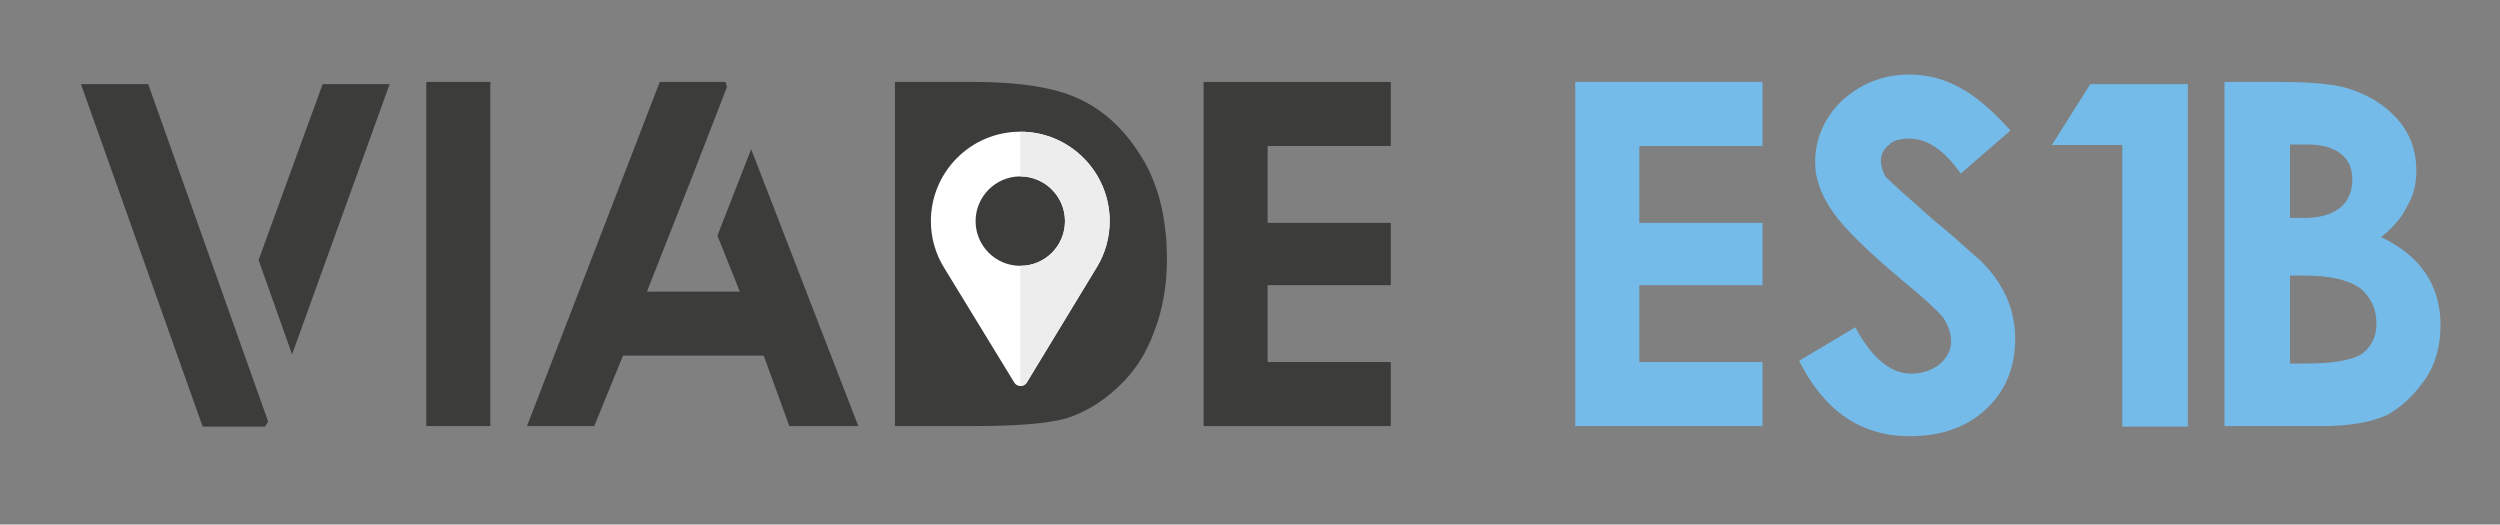 <?xml version="1.0" encoding="utf-8"?>
<!-- Generator: Adobe Illustrator 16.0.0, SVG Export Plug-In . SVG Version: 6.00 Build 0)  -->
<!DOCTYPE svg PUBLIC "-//W3C//DTD SVG 1.1//EN" "http://www.w3.org/Graphics/SVG/1.1/DTD/svg11.dtd">
<svg version="1.1" id="Capa_1" xmlns="http://www.w3.org/2000/svg" xmlns:xlink="http://www.w3.org/1999/xlink" x="0px" y="0px"
	 width="920.352px" height="193.112px" viewBox="0 0 920.352 193.112" enable-background="new 0 0 920.352 193.112"
	 xml:space="preserve">
<rect x="0" y="0" width="920.352" height="193.112" fill="#808080" stroke="none"/>
<path fill="#3C3C3B" d="M97.549,157.038H74.606L29.805,30.981h24.758l44.165,124.244L97.549,157.038z M107.525,130.466
	L95.192,95.731l23.579-64.75h24.667L107.525,130.466z"/>
<path fill="#3C3C3B" d="M180.512,156.856h-23.58V30.164h23.58V156.856z"/>
<path fill="#3C3C3B" d="M315.983,156.856h-25.394l-9.432-25.938h-51.784l-10.61,25.938h-24.758l48.882-126.692h24.213l0.542,1.814
	L255.31,63.809l-17.14,43.532h34.191l-8.252-20.586l12.425-31.833L315.983,156.856z"/>
<path fill="#3C3C3B" d="M512.015,156.856H443.09V30.164h68.925v23.579h-45.348v28.294h45.348v22.944h-45.348v28.296h45.348V156.856z
	"/>
<path fill="#74BBE9" d="M648.844,156.856h-68.923V30.164h68.923v23.579H603.5v28.294h45.344v22.944H603.5v28.296h45.344V156.856z"/>
<path fill="#74BBE9" d="M702.967,160.574c-17.837,0-31.378-9.25-40.63-27.75l20.677-12.334c6.108,11.367,12.969,17.05,20.587,17.05
	c4.05,0,7.584-1.178,10.609-3.538c2.723-2.539,4.084-5.29,4.084-8.253c0-2.902-0.968-5.833-2.904-8.796
	c-2.419-2.902-7.133-7.225-14.145-12.969c-13.545-11.304-22.372-19.952-26.482-25.937c-4.356-6.227-6.53-12.302-6.53-18.228
	c0-8.828,3.356-16.476,10.064-22.945c7.015-6.287,15.236-9.432,24.67-9.432c6.529,0,12.635,1.573,18.319,4.716
	c5.563,2.843,11.847,8.132,18.861,15.87l-18.316,15.871c-6.048-8.585-12.335-12.877-18.864-12.877c-3.568,0-6.108,0.787-7.618,2.357
	c-1.937,1.513-2.904,3.479-2.904,5.895c0,1.814,0.573,3.75,1.726,5.804c1.209,1.211,3.279,3.129,6.211,5.758
	c2.932,2.63,6.754,6.031,11.474,10.204c2.838,2.298,5.317,4.369,7.437,6.212c2.116,1.845,3.898,3.431,5.348,4.761
	c0.967,0.907,1.801,1.664,2.498,2.268c0.69,0.605,1.282,1.087,1.767,1.45c8.646,8.467,12.966,18.08,12.966,28.839
	c0,10.702-3.535,19.348-10.61,25.937C724.187,157.219,714.756,160.574,702.967,160.574z"/>
<path fill="#74BBE9" d="M805.426,157.038h-24.124V53.38h-25.934l14.147-22.399h35.91V157.038z"/>
<path fill="#74BBE9" d="M854.833,156.856h-35.91V30.164h20.044c11.664,0,20.101,0.787,25.3,2.358
	c7.558,2.299,13.663,6.076,18.322,11.337c4.653,5.2,6.979,11.638,6.979,19.315c0,4.777-1.177,9.101-3.538,12.968
	c-1.87,3.931-5.017,7.65-9.428,11.154c14.569,6.954,21.854,17.776,21.854,32.467c0,7.559-1.782,14.027-5.351,19.407
	c-4.113,6.046-8.827,10.551-14.147,13.512C872.972,155.467,864.93,156.856,854.833,156.856z M848.397,80.225
	c5.802,0,10.307-1.36,13.511-4.082c2.723-2.54,4.083-5.863,4.083-9.975c0-4.172-1.36-7.315-4.083-9.432
	c-2.901-2.359-7.015-3.538-12.332-3.538h-6.529v27.026H848.397z M848.943,133.821c9.973,0,16.833-1.179,20.586-3.537
	c3.564-2.72,5.348-6.439,5.348-11.154c0-5.26-1.965-9.583-5.894-12.969c-4.413-3.143-11.276-4.716-20.586-4.716h-5.351v32.375
	H848.943z"/>
<path fill="#3C3C3B" d="M421.343,59.639c-5.983-10.398-13.452-17.866-22.398-22.401c-8.829-4.715-22.37-7.074-40.629-7.074h-28.84
	v126.692h28.84c16.505,0,28.082-0.998,34.734-2.992c6.648-2.237,12.754-5.955,18.317-11.155
	c6.044-5.502,10.549-12.364,13.514-20.586c3.145-8.162,4.715-17.019,4.715-26.573C429.596,81.344,426.845,69.373,421.343,59.639z"/>
<g>
	<path fill="#FFFFFF" d="M375.609,48.483c-18.156,0-32.911,14.755-32.911,32.912c0,6.143,1.701,12.123,4.937,17.277l25.744,42.132
		c0.438,0.711,1.098,1.154,1.865,1.262c1.042,0.164,2.196-0.274,2.8-1.314l25.815-42.518c3.072-5.046,4.662-10.915,4.662-16.839
		C408.521,63.238,393.764,48.483,375.609,48.483z M375.609,97.853c-9.214,0-16.455-7.462-16.455-16.458
		c0-9.051,7.405-16.455,16.455-16.455c9.053,0,16.456,7.403,16.456,16.455C392.065,90.335,384.933,97.853,375.609,97.853z"/>
	<path fill="#EDEDED" d="M375.609,48.483V64.94c9.053,0,16.456,7.403,16.456,16.455c0,8.941-7.132,16.458-16.456,16.458v44.245
		c0.938,0.021,1.899-0.427,2.435-1.346l25.815-42.518c3.072-5.046,4.662-10.915,4.662-16.839
		C408.521,63.238,393.764,48.483,375.609,48.483z"/>
</g>
</svg>
